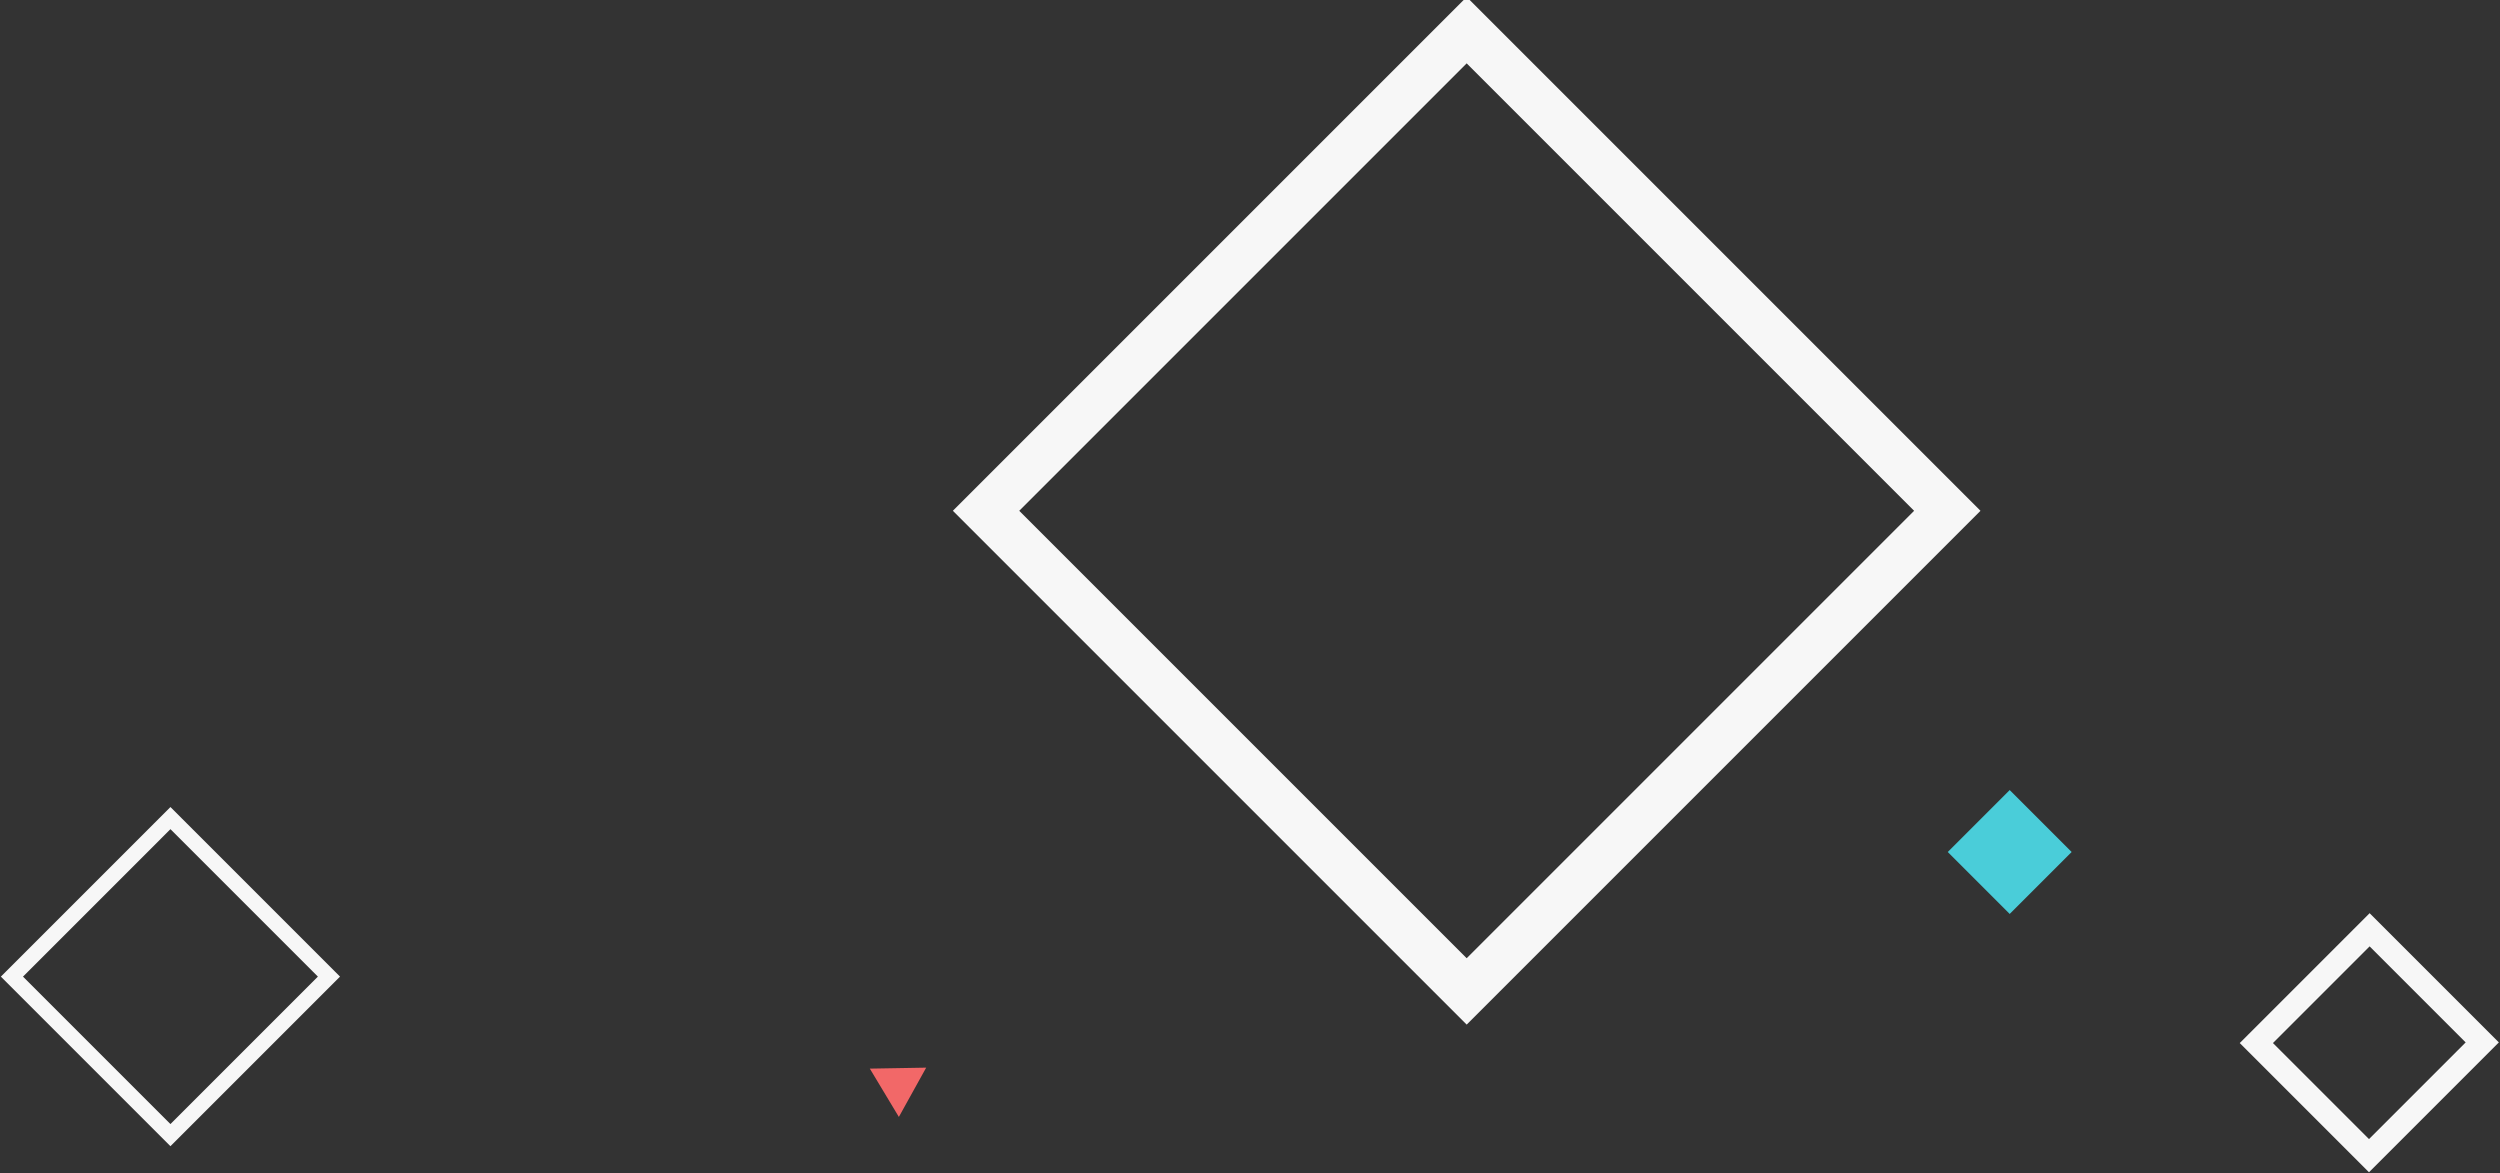 <?xml version="1.0" encoding="UTF-8"?>
<svg width="1598px" height="750px" viewBox="0 0 1598 750" version="1.1" xmlns="http://www.w3.org/2000/svg" xmlns:xlink="http://www.w3.org/1999/xlink">
    <rect x="0" y="0" width="1598" height="750" fill="#333333" stroke="none"/>
    <!-- Generator: Sketch 49.1 (51147) - http://www.bohemiancoding.com/sketch -->
    <title>Group 8</title>
    <desc>Created with Sketch.</desc>
    <defs></defs>
    <g id="Desktop" stroke="none" stroke-width="1" fill="none" fill-rule="evenodd">
        <g id="Group-8" transform="translate(14, 40)">
            <polygon id="正方形1" fill="#4ACDD9" points="1270.598 465 1310.196 504.598 1270.598 544.196 1231 504.598"></polygon>
            <path d="M1500.666,554.313 L1572.661,626.307 L1500.257,698.711 L1428.263,626.716 L1500.666,554.313 Z" id="方框2" stroke="#F7F7F7" stroke-width="15"></path>
            <path d="M923.5,-20.713 L1230.713,286.5 L923.5,593.713 L616.287,286.5 L923.5,-20.713 Z" id="方框3" stroke="#F7F7F7" stroke-width="30"></path>
            <path d="M94.946,482.929 L196.267,584.25 L94.946,685.571 L-6.375,584.25 L94.946,482.929 Z" id="方框4" stroke="#F7F7F7" stroke-width="10"></path>
            <polygon id="Polygon-1" fill="#F26868" points="578.017 642.439 560.553 673.945 542 643.067"></polygon>
        </g>
    </g>
</svg>